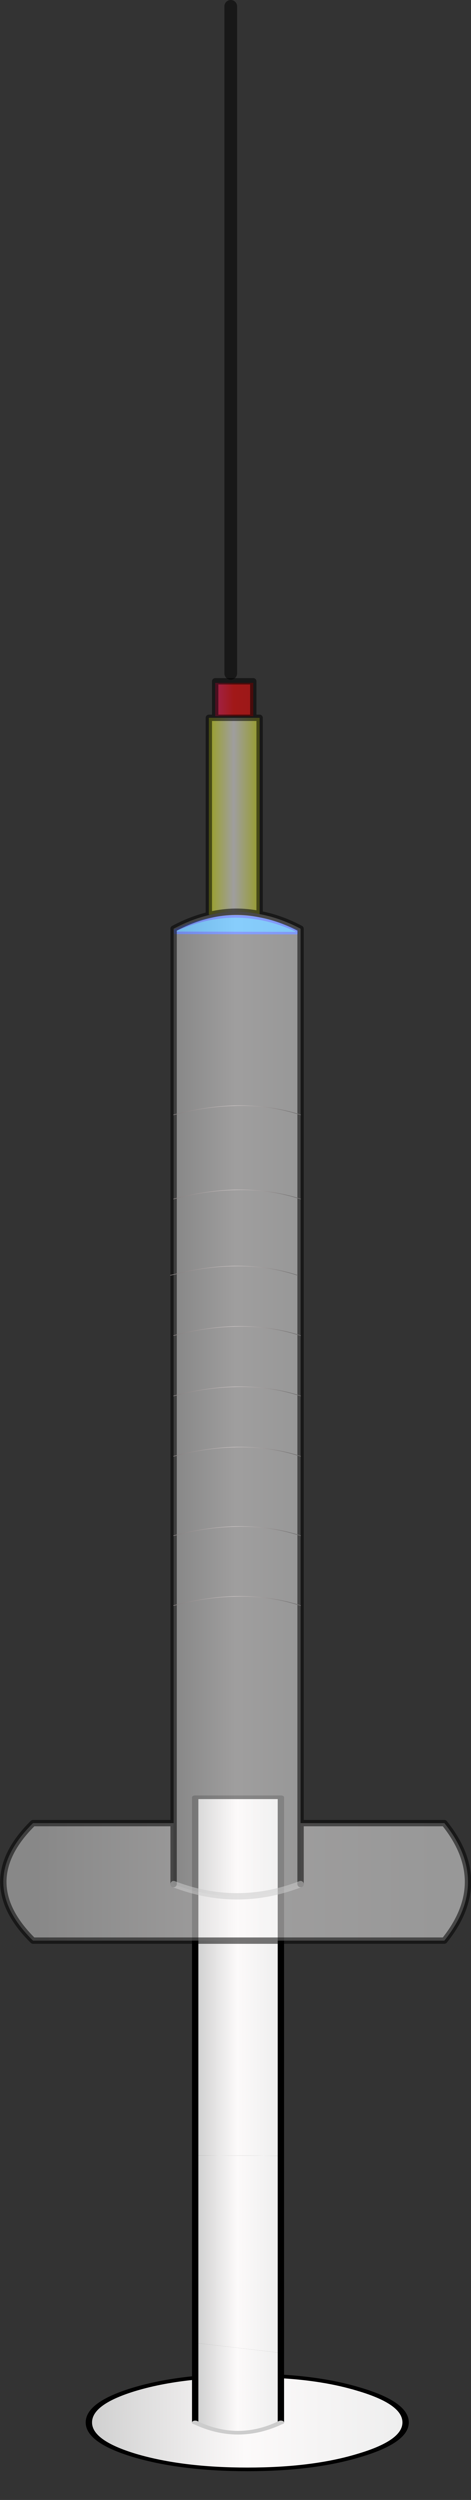 <?xml version="1.0" encoding="UTF-8" standalone="no"?>
<svg xmlns:xlink="http://www.w3.org/1999/xlink" height="393.55px" width="74.2px" xmlns="http://www.w3.org/2000/svg">
  <rect width="100%" height="100%" fill="#333333" stroke="none"/>
  <g transform="matrix(1.0, 0.0, 0.0, 1.0, 88.4, 170.0)">
    <use height="185.65" transform="matrix(1.0, 0.0, 0.0, 0.573, -74.9, 112.646)" width="50.9" xlink:href="#sprite0"/>
    <clipPath id="clipPath0" transform="matrix(1.0, 0.0, 0.0, 1.0, 88.4, 170.0)">
      <use height="77.55" transform="matrix(1.0, 0.0, 0.0, 1.0, -60.7, -22.6)" width="19.1" xlink:href="#shape1"/>
    </clipPath>
    <g clip-path="url(#clipPath0)">
      <use height="1.2" id="water" transform="matrix(1.014, -0.282, 0.002, 66.538, -60.7, -24.55)" width="19.15" xlink:href="#sprite1"/>
    </g>
    <use height="3.05" transform="matrix(1.0, 0.0, 0.0, 1.0, -61.0, -25.95)" width="19.55" xlink:href="#shape3"/>
    <use height="306.0" transform="matrix(1.0, 0.0, 0.0, 1.0, -88.4, -170.0)" width="74.2" xlink:href="#sprite2"/>
  </g>
  <defs>
    <g id="sprite0" transform="matrix(1.0, 0.0, 0.0, 1.0, 0.5, 135.25)">
      <use height="185.65" transform="matrix(1.0, 0.0, 0.0, 1.0, -0.5, -135.25)" width="50.9" xlink:href="#shape0"/>
    </g>
    <g id="shape0" transform="matrix(1.0, 0.0, 0.0, 1.0, 0.5, 135.25)">
      <path d="M30.25 24.35 Q37.2 25.05 42.5 27.85 49.9 31.65 49.9 37.0 49.9 42.3 42.5 46.1 35.3 49.9 25.0 49.9 14.65 49.9 7.25 46.1 0.0 42.3 0.0 37.0 0.0 31.65 7.25 27.85 11.5 25.65 16.75 24.75 L16.75 37.0 Q23.5 42.65 30.25 37.0 L30.25 24.35" fill="url(#gradient0)" fill-rule="evenodd" stroke="none"/>
      <path d="M30.25 17.9 L30.25 24.35 30.25 37.0 Q23.5 42.65 16.75 37.0 L16.75 24.75 16.75 15.15 30.25 17.9" fill="url(#gradient1)" fill-rule="evenodd" stroke="none"/>
      <path d="M30.25 -36.25 L30.25 17.9 16.75 15.15 16.75 -36.35 30.25 -36.25" fill="url(#gradient2)" fill-rule="evenodd" stroke="none"/>
      <path d="M16.75 -36.35 L16.75 -134.75 30.25 -134.75 30.25 -36.25 16.75 -36.35" fill="url(#gradient3)" fill-rule="evenodd" stroke="none"/>
      <path d="M16.75 -36.35 L16.75 -134.75 30.25 -134.75 30.25 -36.25 30.25 17.9 30.25 24.35 Q37.2 25.05 42.5 27.85 49.9 31.65 49.9 37.0 49.9 42.3 42.5 46.1 35.3 49.9 25.0 49.9 14.65 49.9 7.25 46.1 0.0 42.3 0.0 37.0 0.0 31.65 7.25 27.85 11.5 25.65 16.75 24.75 L16.75 15.15 16.75 -36.35 M16.75 37.0 L16.75 24.75 M30.25 24.35 L30.25 37.0" fill="none" stroke="#000000" stroke-linecap="round" stroke-linejoin="round" stroke-width="1.0"/>
      <path d="M30.25 37.0 Q23.5 42.65 16.75 37.0" fill="none" stroke="#cccccc" stroke-linecap="round" stroke-linejoin="round" stroke-width="1.0"/>
    </g>
    <linearGradient color-interpolation="linearRGB" gradientTransform="matrix(0.03, 0.0, 0.0, 0.016, 25.0, 37.0)" gradientUnits="userSpaceOnUse" id="gradient0" spreadMethod="pad" x1="-819.2" x2="819.2">
      <stop offset="0.004" stop-color="#d0d0d0"/>
      <stop offset="0.49" stop-color="#fcfafa"/>
      <stop offset="1.0" stop-color="#eeeeee"/>
    </linearGradient>
    <linearGradient color-interpolation="linearRGB" gradientTransform="matrix(0.008, 0.0, 0.0, 0.023, 23.5, 18.5)" gradientUnits="userSpaceOnUse" id="gradient1" spreadMethod="pad" x1="-819.2" x2="819.2">
      <stop offset="0.004" stop-color="#d0d0d0"/>
      <stop offset="0.49" stop-color="#fcfafa"/>
      <stop offset="1.0" stop-color="#eeeeee"/>
    </linearGradient>
    <linearGradient color-interpolation="linearRGB" gradientTransform="matrix(0.008, 0.0, 0.0, 0.41, 23.5, 110.55)" gradientUnits="userSpaceOnUse" id="gradient2" spreadMethod="pad" x1="-819.2" x2="819.2">
      <stop offset="0.004" stop-color="#d0d0d0"/>
      <stop offset="0.49" stop-color="#fcfafa"/>
      <stop offset="1.0" stop-color="#eeeeee"/>
    </linearGradient>
    <linearGradient color-interpolation="linearRGB" gradientTransform="matrix(0.008, 0.0, 0.0, 0.213, 23.5, 40.1)" gradientUnits="userSpaceOnUse" id="gradient3" spreadMethod="pad" x1="-819.2" x2="819.2">
      <stop offset="0.004" stop-color="#d0d0d0"/>
      <stop offset="0.49" stop-color="#fcfafa"/>
      <stop offset="1.0" stop-color="#eeeeee"/>
    </linearGradient>
    <g id="shape1" transform="matrix(1.0, 0.0, 0.0, 1.0, 60.7, 22.6)">
      <path d="M-59.9 54.8 L-60.7 54.8 -60.45 -22.55 -59.7 -22.55 -41.65 -22.45 -41.85 54.9 -59.9 54.8" fill="#ffcc00" fill-rule="evenodd" stroke="none"/>
      <path d="M-59.7 -22.55 L-41.65 -22.45 -41.85 54.9 -59.9 54.8" fill="none" stroke="#000000" stroke-linecap="round" stroke-linejoin="round" stroke-width="0.1"/>
    </g>
    <g id="sprite1" transform="matrix(1.0, 0.0, 0.0, 1.0, 0.0, 0.0)">
      <use height="0.25" transform="matrix(0.464, 0.0, 0.0, 4.8, 0.0, -0.01)" width="41.25" xlink:href="#shape2"/>
    </g>
    <g id="shape2" transform="matrix(1.0, 0.0, 0.0, 1.0, 0.0, -0.05)">
      <path d="M41.25 0.3 L0.0 0.3 0.0 0.05 41.25 0.05 41.25 0.3" fill="#0099ff" fill-rule="evenodd" stroke="none"/>
    </g>
    <g id="shape3" transform="matrix(1.0, 0.0, 0.0, 1.0, 61.0, 25.95)">
      <path d="M-41.65 -23.1 L-60.8 -23.15 -60.8 -23.55 Q-51.3 -27.95 -41.65 -23.5 L-41.65 -23.1" fill="#0099ff" fill-rule="evenodd" stroke="none"/>
      <path d="M-41.65 -23.1 L-60.8 -23.15 -60.8 -23.55 Q-51.3 -27.95 -41.65 -23.5 L-41.65 -23.1 Z" fill="none" stroke="#0033ff" stroke-linecap="round" stroke-linejoin="round" stroke-width="0.4"/>
    </g>
    <g id="sprite2" transform="matrix(1.0, 0.0, 0.0, 1.0, 0.5, 1.0)">
      <use height="306.0" transform="matrix(1.0, 0.0, 0.0, 1.0, -0.5, -1.0)" width="74.2" xlink:href="#shape4"/>
    </g>
    <g id="shape4" transform="matrix(1.0, 0.0, 0.0, 1.0, 0.5, 1.0)">
      <path d="M46.85 286.0 L69.5 286.0 Q76.95 295.25 69.5 304.5 L4.7 304.5 Q-4.65 295.25 4.7 286.0 L26.85 286.0 26.85 295.6 Q36.85 299.45 46.85 295.6 L46.85 286.0" fill="url(#gradient4)" fill-rule="evenodd" stroke="none"/>
      <path d="M32.65 143.0 L32.4 143.0 32.4 112.0 40.4 112.0 40.4 142.9 Q36.5 142.1 32.65 143.0" fill="url(#gradient5)" fill-rule="evenodd" stroke="none"/>
      <path d="M33.4 106.5 L39.4 106.5 39.4 111.5 39.4 111.75 33.4 111.75 33.4 111.5 33.4 106.5" fill="url(#gradient6)" fill-rule="evenodd" stroke="none"/>
      <path d="M40.4 142.9 Q43.65 143.5 46.85 145.2 L46.85 174.5 46.85 187.75 46.85 209.25 46.85 218.75 46.85 228.25 46.85 240.75 46.85 251.75 46.85 286.0 46.85 295.6 Q36.85 299.45 26.85 295.6 L26.85 286.0 26.85 251.75 26.85 240.75 26.85 228.25 26.85 218.75 26.85 209.25 26.85 199.65 26.85 187.75 26.85 174.5 26.85 145.2 Q29.75 143.65 32.65 143.0 36.5 142.1 40.4 142.9 M46.85 174.5 Q37.85 171.6 26.85 174.5 37.85 171.6 46.85 174.5 M46.85 187.75 Q37.85 184.85 26.85 187.75 37.85 184.85 46.85 187.75 M46.85 218.75 Q37.85 215.85 26.85 218.75 37.85 215.85 46.85 218.75 M46.85 251.75 Q37.85 248.85 26.85 251.75 37.85 248.85 46.85 251.75 M46.85 240.75 Q37.85 237.85 26.85 240.75 37.85 237.85 46.85 240.75 M46.85 228.25 Q37.85 225.35 26.85 228.25 37.85 225.35 46.85 228.25 M46.85 209.25 Q37.85 206.35 26.85 209.25 37.85 206.35 46.85 209.25 M46.35 199.75 Q37.55 196.9 26.85 199.65 37.55 196.9 46.35 199.75" fill="url(#gradient7)" fill-rule="evenodd" stroke="none"/>
      <path d="M39.4 106.5 L39.4 106.25 33.4 106.25 33.4 106.5 33.4 111.5 M39.4 111.5 L39.4 106.5 M32.65 143.0 L32.4 143.0 32.4 112.0 40.4 112.0 40.4 142.9 Q43.65 143.5 46.85 145.2 L46.85 174.5 46.85 187.75 46.85 209.25 46.85 218.75 46.85 228.25 46.85 240.75 46.85 251.75 46.85 286.0 69.5 286.0 Q76.95 295.25 69.5 304.5 L4.7 304.5 Q-4.65 295.25 4.7 286.0 L26.85 286.0 26.85 251.75 26.85 240.75 26.85 228.25 26.85 218.75 26.85 209.25 26.85 199.65 26.85 187.75 26.85 174.5 26.85 145.2 Q29.75 143.65 32.65 143.0 36.5 142.1 40.4 142.9 M26.85 295.6 L26.85 286.0 M46.85 286.0 L46.85 295.6" fill="none" stroke="#000000" stroke-linecap="round" stroke-linejoin="round" stroke-opacity="0.537" stroke-width="1.0"/>
      <path d="M46.85 295.6 Q36.85 299.45 26.85 295.6" fill="none" stroke="#cccccc" stroke-linecap="round" stroke-linejoin="round" stroke-opacity="0.537" stroke-width="1.0"/>
      <path d="M35.85 105.0 L35.85 0.0" fill="none" stroke="#000000" stroke-linecap="round" stroke-linejoin="round" stroke-opacity="0.537" stroke-width="2.0"/>
      <path d="M26.85 199.65 L26.35 199.75 M26.85 187.75 Q37.85 184.85 46.85 187.75 M26.85 174.5 Q37.85 171.6 46.85 174.5 M26.85 199.65 Q37.55 196.9 46.35 199.75 M26.85 209.25 Q37.85 206.35 46.85 209.25 M26.85 228.25 Q37.85 225.35 46.85 228.25 M26.85 240.75 Q37.85 237.85 46.85 240.75 M26.85 251.75 Q37.85 248.85 46.85 251.75 M26.85 218.75 Q37.85 215.85 46.85 218.75" fill="none" stroke="url(#gradient8)" stroke-linecap="round" stroke-linejoin="round" stroke-width="0.1"/>
    </g>
    <linearGradient color-interpolation="linearRGB" gradientTransform="matrix(0.04, 0.0, 0.0, 0.011, 37.1, 295.25)" gradientUnits="userSpaceOnUse" id="gradient4" spreadMethod="pad" x1="-819.2" x2="819.2">
      <stop offset="0.004" stop-color="#d0d0d0" stop-opacity="0.537"/>
      <stop offset="0.49" stop-color="#fcfafa" stop-opacity="0.537"/>
      <stop offset="1.0" stop-color="#eeeeee" stop-opacity="0.537"/>
    </linearGradient>
    <linearGradient color-interpolation="linearRGB" gradientTransform="matrix(0.005, 0.0, 0.0, 0.019, 36.4, 127.5)" gradientUnits="userSpaceOnUse" id="gradient5" spreadMethod="pad" x1="-819.2" x2="819.2">
      <stop offset="0.004" stop-color="#f2ff15" stop-opacity="0.537"/>
      <stop offset="0.49" stop-color="#fcfafa" stop-opacity="0.537"/>
      <stop offset="1.0" stop-color="#ebf71d" stop-opacity="0.537"/>
    </linearGradient>
    <linearGradient color-interpolation="linearRGB" gradientTransform="matrix(0.004, 0.0, 0.0, 0.003, 36.4, 109.1)" gradientUnits="userSpaceOnUse" id="gradient6" spreadMethod="pad" x1="-819.2" x2="819.2">
      <stop offset="0.004" stop-color="#ff1562" stop-opacity="0.537"/>
      <stop offset="0.49" stop-color="#ff0000" stop-opacity="0.537"/>
      <stop offset="1.0" stop-color="#f50000" stop-opacity="0.537"/>
    </linearGradient>
    <linearGradient color-interpolation="linearRGB" gradientTransform="matrix(0.012, 0.0, 0.0, 0.092, 36.85, 220.4)" gradientUnits="userSpaceOnUse" id="gradient7" spreadMethod="pad" x1="-819.2" x2="819.2">
      <stop offset="0.004" stop-color="#d0d0d0" stop-opacity="0.537"/>
      <stop offset="0.49" stop-color="#fcfafa" stop-opacity="0.537"/>
      <stop offset="1.0" stop-color="#eeeeee" stop-opacity="0.537"/>
    </linearGradient>
    <linearGradient color-interpolation="linearRGB" gradientTransform="matrix(0.013, 0.0, 0.0, 0.048, 36.6, 212.4)" gradientUnits="userSpaceOnUse" id="gradient8" spreadMethod="pad" x1="-819.2" x2="819.2">
      <stop offset="0.004" stop-color="#7e7979"/>
      <stop offset="0.49" stop-color="#c2bcbc"/>
      <stop offset="1.0" stop-color="#6d6c6c"/>
    </linearGradient>
  </defs>
</svg>
